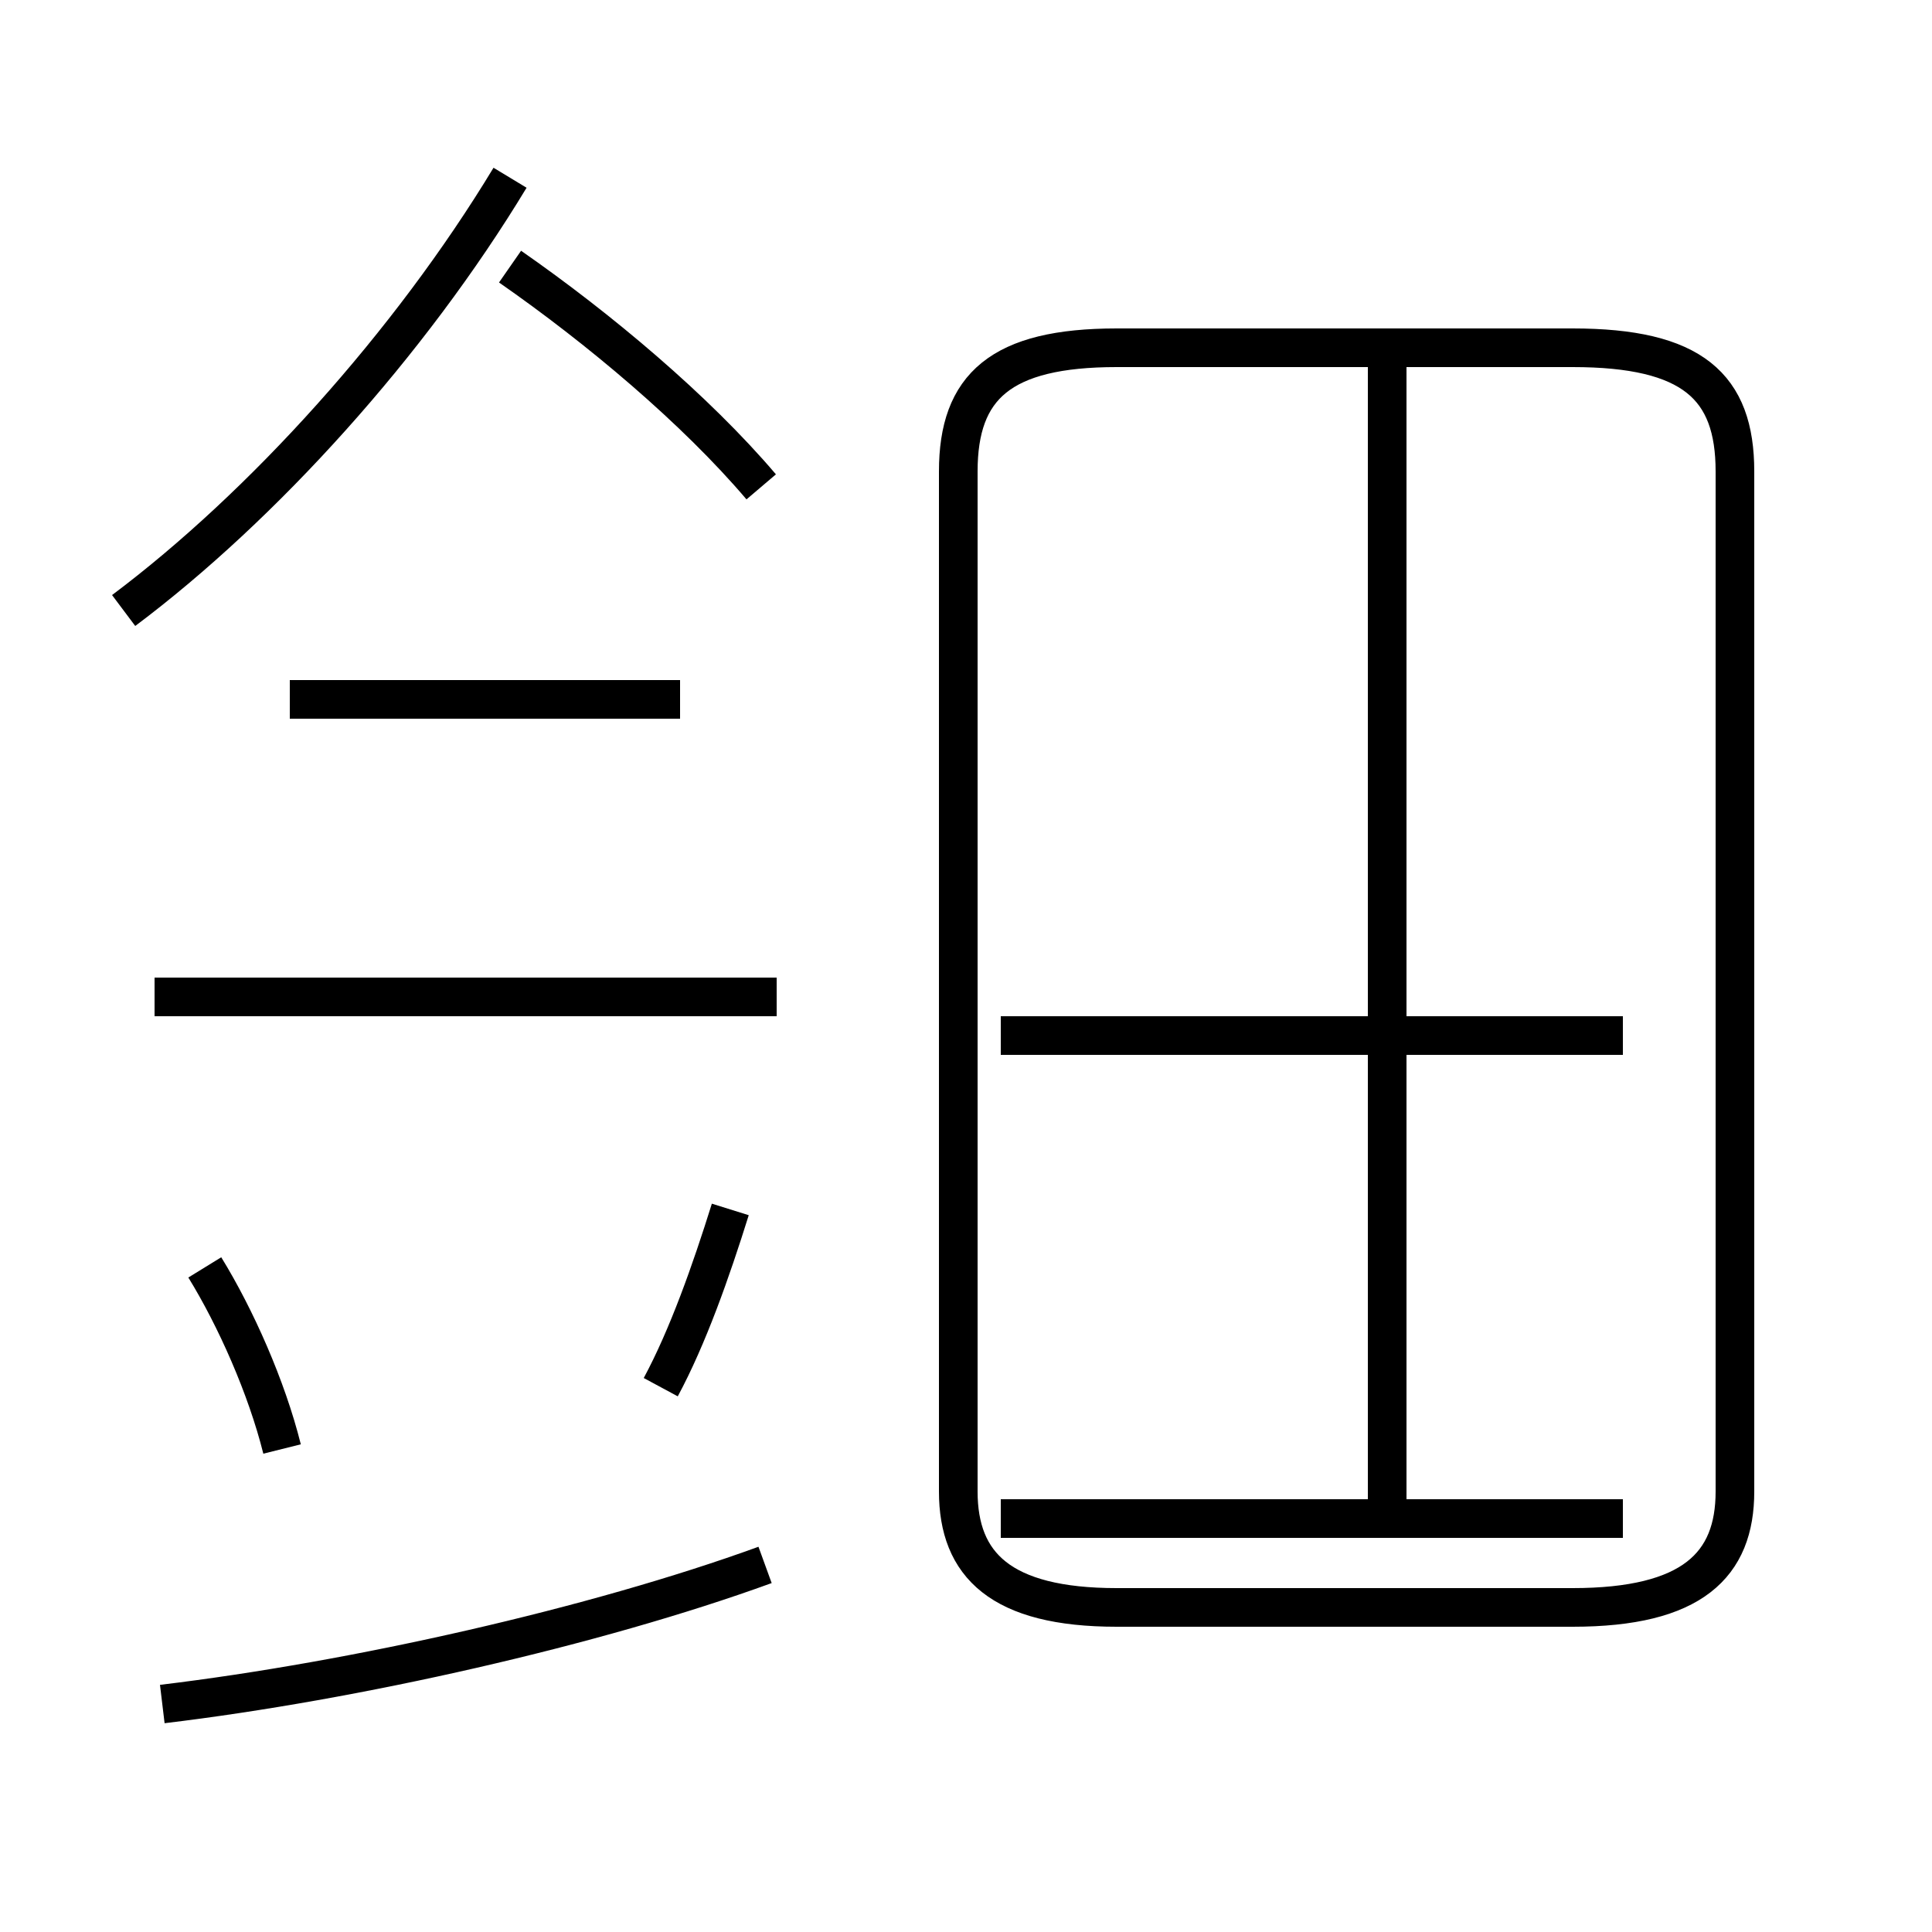 <?xml version='1.0' encoding='utf8'?>
<svg viewBox="0.0 -44.0 50.0 50.0" version="1.1" xmlns="http://www.w3.org/2000/svg">
<rect x="0.0" y="-44.0" width="50.0" height="50.0" fill="#808080" stroke="none"/>
<rect x="-1000" y="-1000" width="2000" height="2000" stroke="white" fill="white"/>
<g style="fill:none; stroke:#000000;  stroke-width:1">
<path d="M 7.3 6.5 C 6.9 8.1 6.1 9.9 5.3 11.2 M 3.2 28.2 C 6.8 30.9 10.6 35.1 13.2 39.4 M 4.2 -0.1 C 9.2 0.5 15.4 1.9 19.8 3.5 M 17.6 25.9 L 7.5 25.9 M 20.1 18.2 L 4.0 18.2 M 17.1 8.1 C 17.8 9.4 18.4 11.1 18.9 12.7 M 19.7 31.4 C 18.0 33.4 15.5 35.5 13.2 37.1 M 28.9 2.4 L 40.7 2.4 C 43.8 2.4 44.9 3.5 44.9 5.4 L 44.9 31.8 C 44.9 34.0 43.8 35.0 40.7 35.0 L 28.9 35.0 C 25.9 35.0 24.8 34.0 24.8 31.8 L 24.8 5.4 C 24.8 3.5 25.9 2.4 28.9 2.4 Z M 42.0 17.2 L 25.9 17.2 M 42.0 4.7 L 25.9 4.7 M 35.9 4.7 L 35.9 35.1 " transform="scale(1, -1)" />
</g>
</svg>